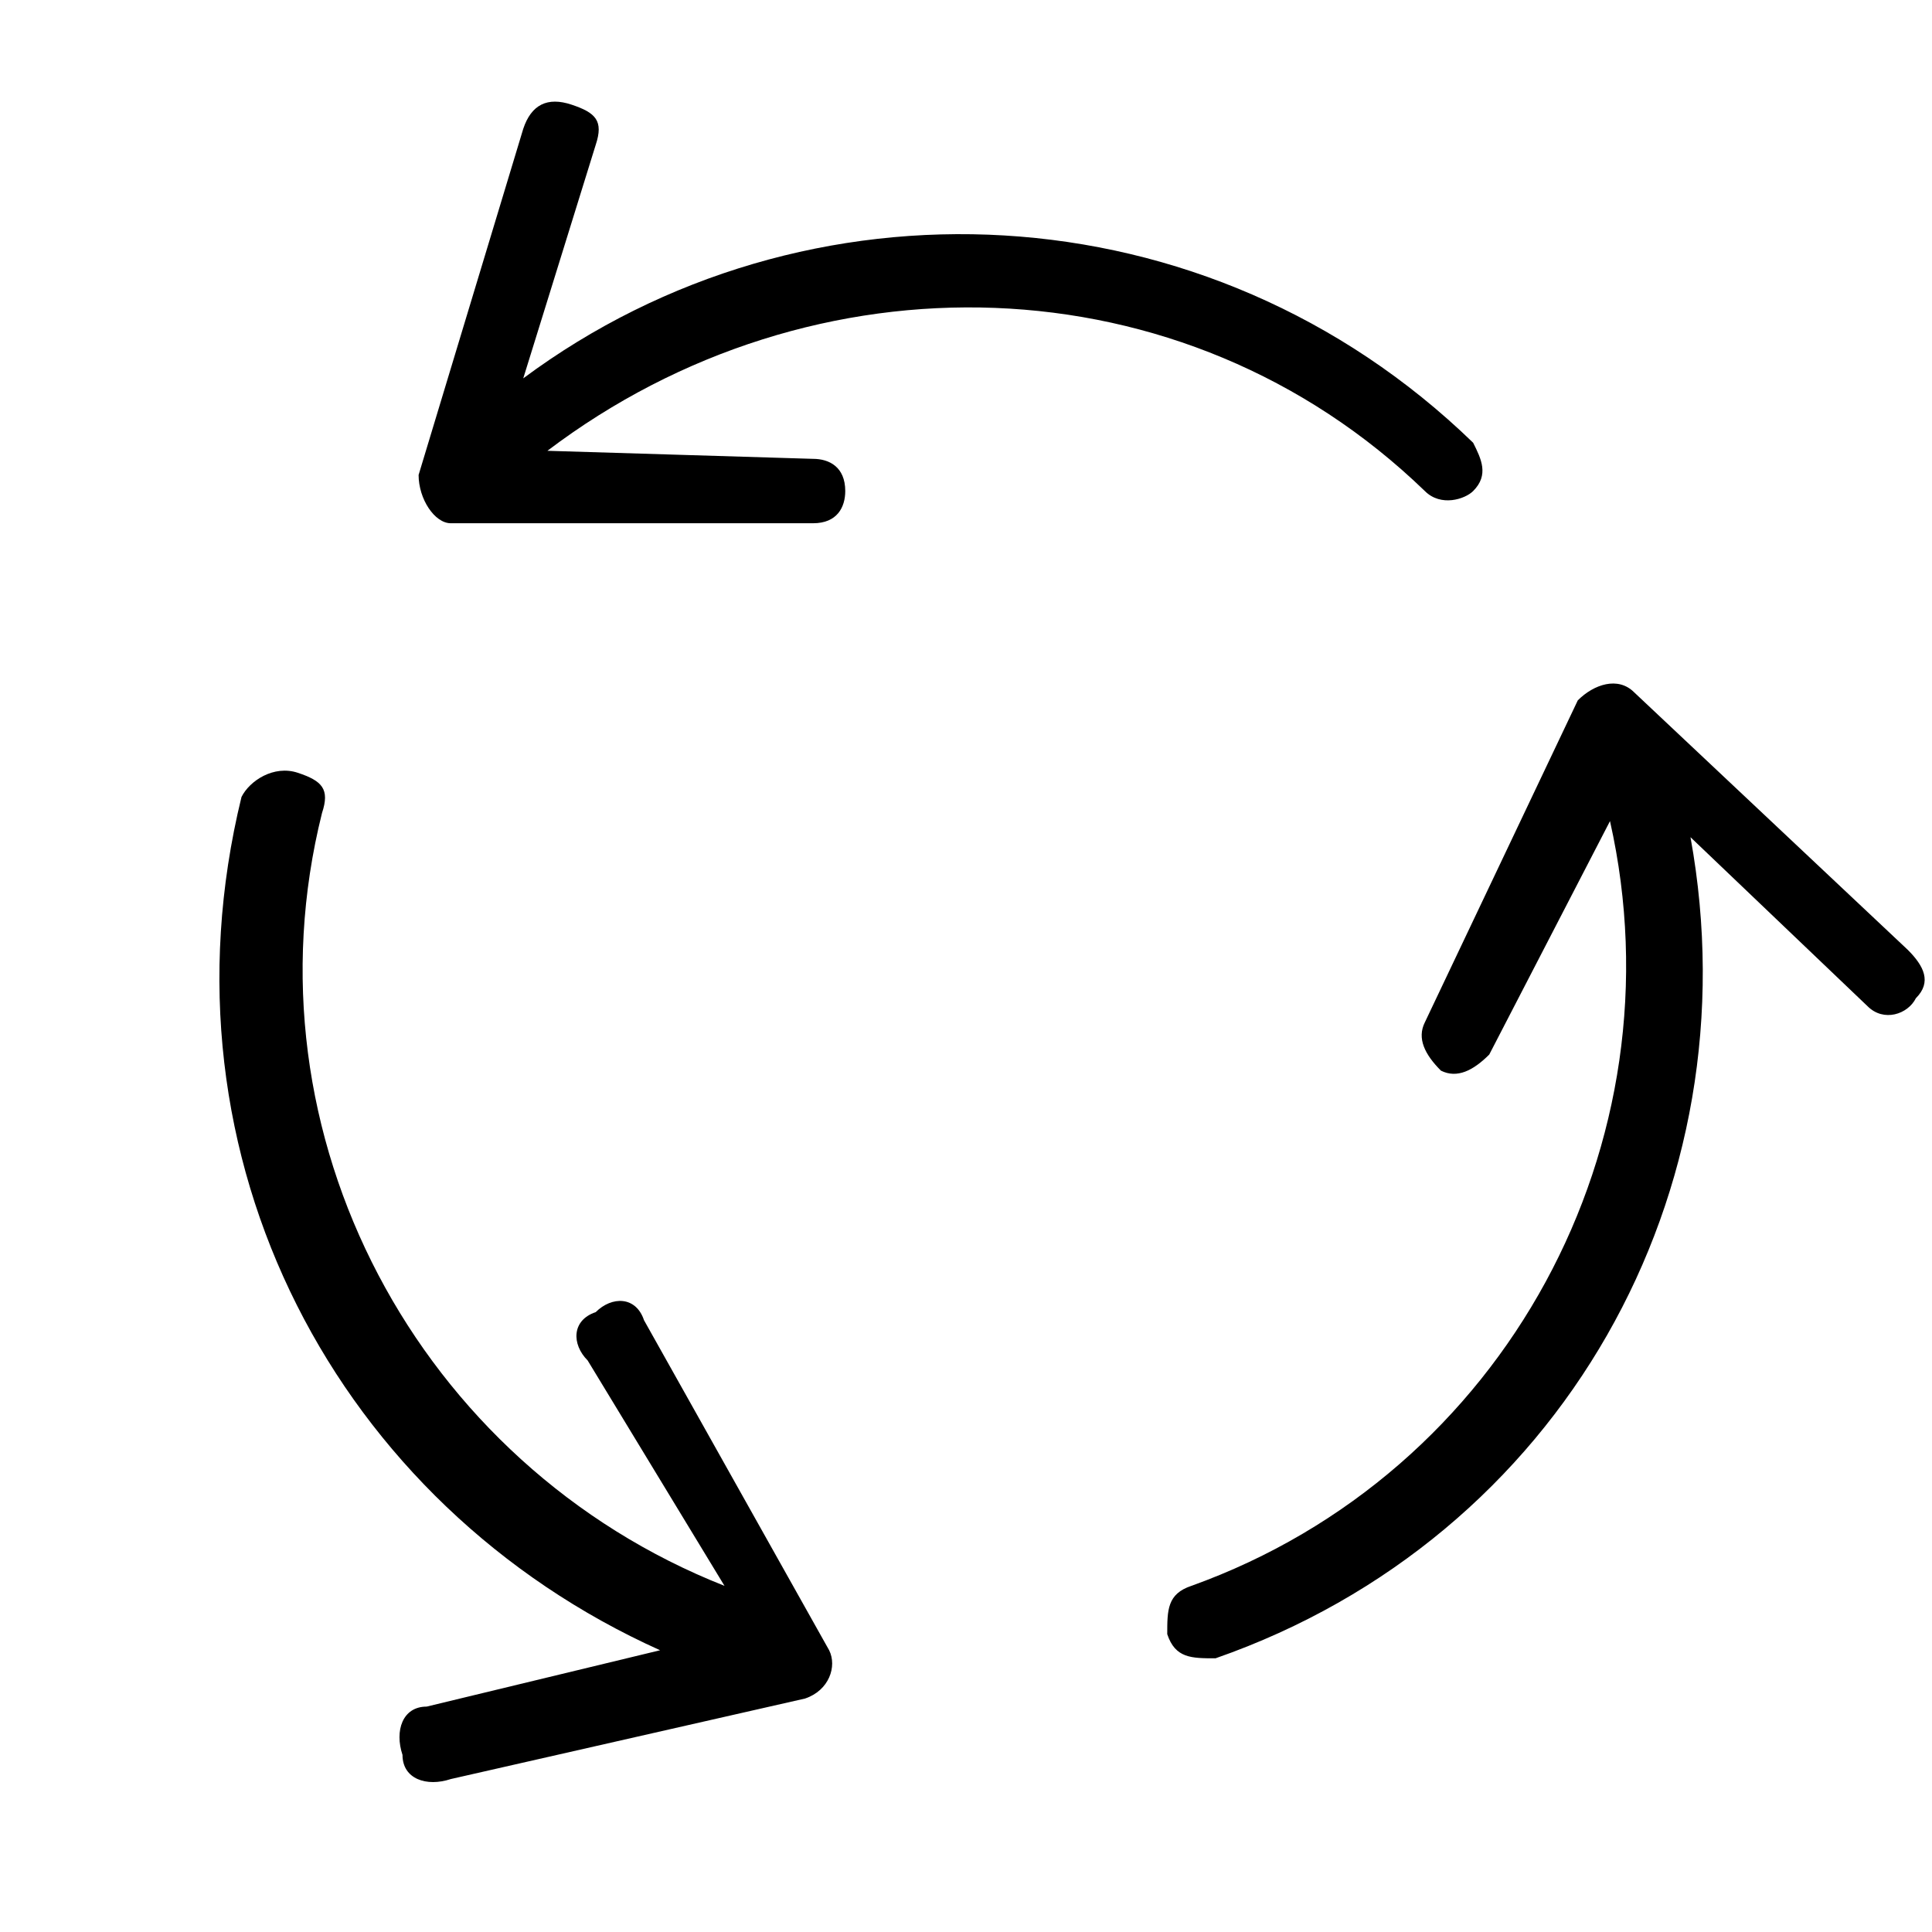 <svg xmlns="http://www.w3.org/2000/svg" viewBox="0 0 24 24"><path d="M20.3 8.6c-.2-.2-.5-.1-.7.1l-1.9 4c-.1.2 0 .4.2.6.2.1.4 0 .6-.2l1.5-2.9c.9 4-1.3 8.1-5.2 9.5-.3.1-.3.3-.3.6.1.3.3.3.6.3 4.3-1.5 6.7-5.8 5.9-10.2l2.2 2.1c.2.2.5.1.6-.1.2-.2.1-.4-.1-.6l-3.4-3.2zM17.7 6.1c.2.2.5.1.6 0 .2-.2.1-.4 0-.6C15 2.3 10 2.1 6.5 4.7l.9-2.9c.1-.3 0-.4-.3-.5-.3-.1-.5 0-.6.3L5.2 5.9c0 .3.2.6.4.6h4.5c.3 0 .4-.2.4-.4 0-.3-.2-.4-.4-.4l-3.3-.1c3.3-2.5 7.9-2.4 10.9.5zM8 16.4c-.1-.3-.4-.3-.6-.1-.3.1-.3.4-.1.6L9 19.7c-3.8-1.5-6-5.6-5-9.6.1-.3 0-.4-.3-.5-.3-.1-.6.1-.7.3-1.1 4.5 1.2 8.8 5.2 10.6l-2.9.7c-.3 0-.4.3-.3.6 0 .3.3.4.6.3l4.4-1c.3-.1.4-.4.3-.6L8 16.4z"/></svg>